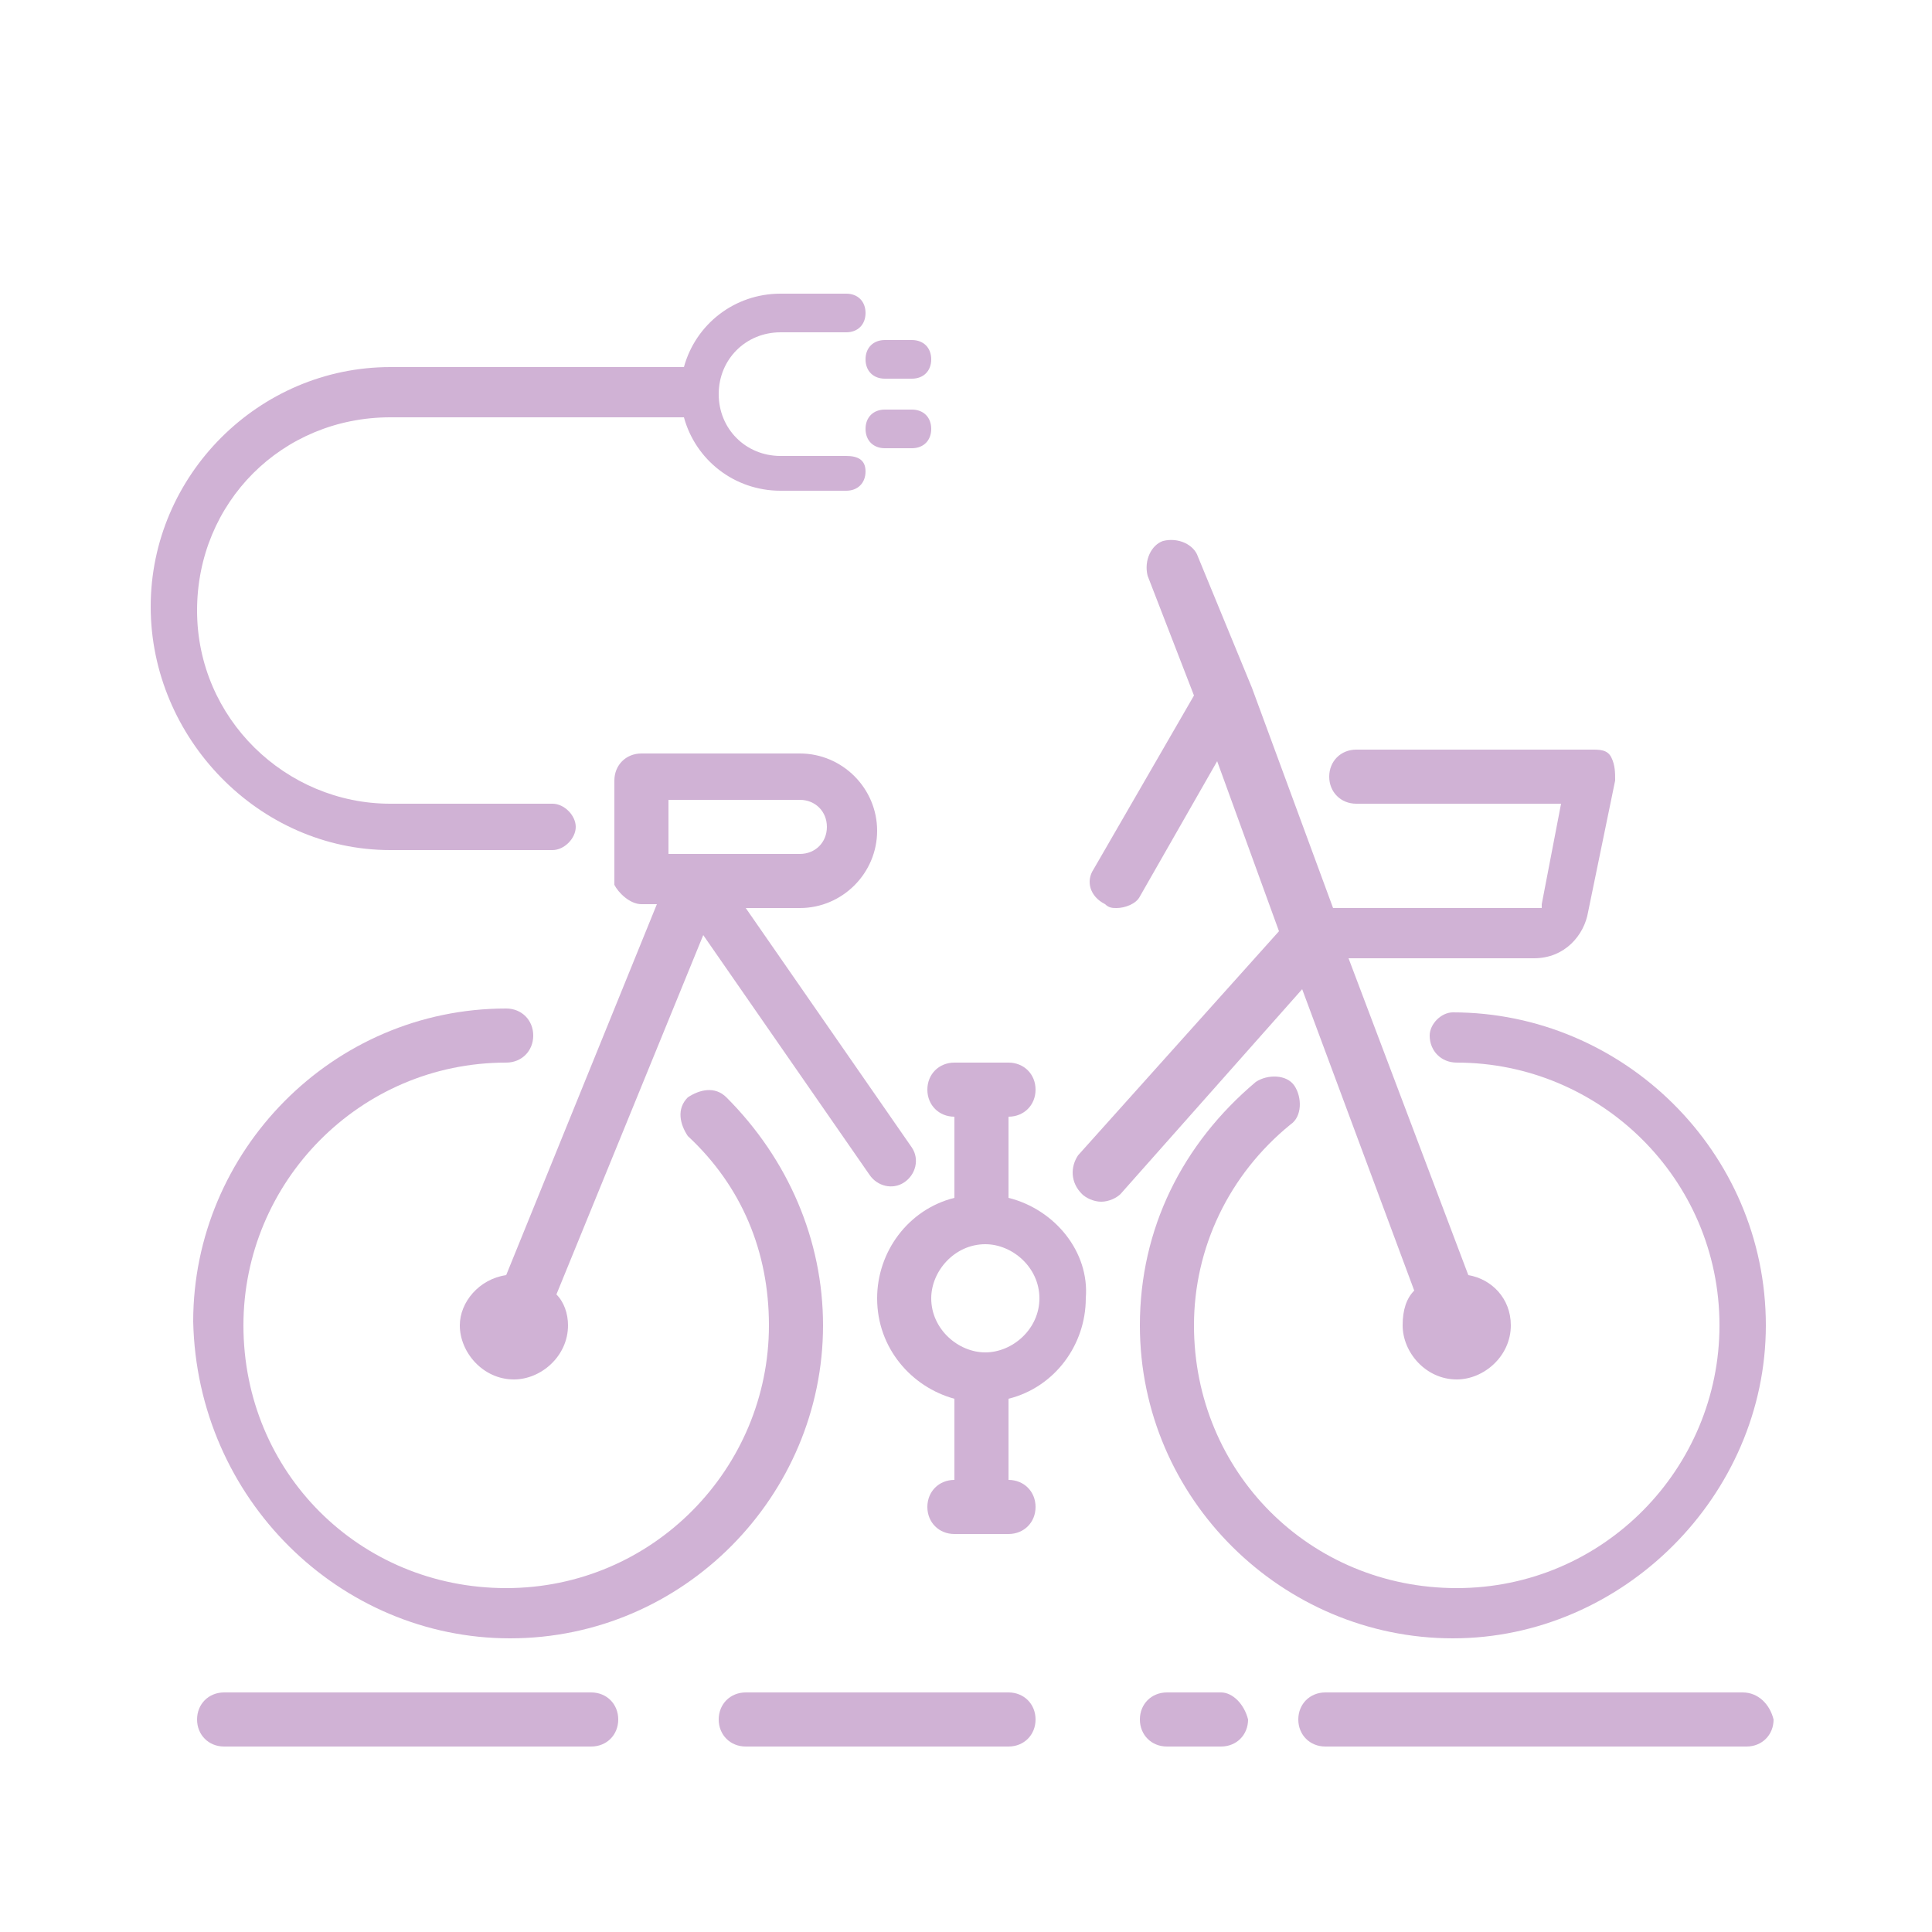 <?xml version="1.0" encoding="utf-8"?>
<!-- Generator: Adobe Illustrator 23.0.0, SVG Export Plug-In . SVG Version: 6.00 Build 0)  -->
<svg version="1.1" id="Layer_1" xmlns="http://www.w3.org/2000/svg" xmlns:xlink="http://www.w3.org/1999/xlink" x="0px" y="0px"
	 viewBox="0 0 50 50" style="enable-background:new 0 0 50 50;" xml:space="preserve">
<style type="text/css">
	.st0{fill:#D0B2D5;}
</style>
<g>
	<g>
		<g>
			<path class="st0" d="M15.3,43.8H5.8c-0.4,0-0.7,0.3-0.7,0.7c0,0.4,0.3,0.7,0.7,0.7h9.5c0.4,0,0.7-0.3,0.7-0.7
				C16,44.1,15.7,43.8,15.3,43.8z"/>
			<path class="st0" d="M13.2,42.4c4.5,0,8.1-3.7,8.1-8.1c0-2.2-0.9-4.3-2.5-5.9c-0.3-0.3-0.7-0.2-1,0c-0.3,0.3-0.2,0.7,0,1
				c1.4,1.3,2.1,3,2.1,4.9c0,3.7-3,6.8-6.8,6.8s-6.8-3-6.8-6.8c0-3.7,3-6.8,6.8-6.8c0.4,0,0.7-0.3,0.7-0.7c0-0.4-0.3-0.7-0.7-0.7
				c-4.5,0-8.1,3.7-8.1,8.1C5.1,38.8,8.8,42.4,13.2,42.4z"/>
			<path class="st0" d="M16.6,23.4H17L13.1,33c-0.7,0.1-1.2,0.7-1.2,1.3c0,0.7,0.6,1.4,1.4,1.4c0.7,0,1.4-0.6,1.4-1.4
				c0-0.3-0.1-0.6-0.3-0.8l3.8-9.3l4.3,6.2c0.2,0.3,0.6,0.4,0.9,0.2c0.3-0.2,0.4-0.6,0.2-0.9l-4.3-6.2h1.4c1.1,0,2-0.9,2-2
				c0-1.1-0.9-2-2-2h-4.1c-0.4,0-0.7,0.3-0.7,0.7v2.7C16,23.1,16.3,23.4,16.6,23.4z M17.3,20.7h3.4c0.4,0,0.7,0.3,0.7,0.7
				c0,0.4-0.3,0.7-0.7,0.7h-3.4V20.7z"/>
			<path class="st0" d="M37,26.8c0,0.4,0.3,0.7,0.7,0.7c3.7,0,6.8,3,6.8,6.8c0,3.7-3,6.8-6.8,6.8s-6.8-3-6.8-6.8
				c0-2,0.9-3.9,2.5-5.2c0.3-0.2,0.3-0.7,0.1-1c-0.2-0.3-0.7-0.3-1-0.1c-1.9,1.6-3,3.8-3,6.3c0,4.5,3.7,8.1,8.1,8.1s8.1-3.7,8.1-8.1
				c0-4.5-3.7-8.1-8.1-8.1C37.3,26.2,37,26.5,37,26.8z"/>
			<path class="st0" d="M26.1,43.8h-6.8c-0.4,0-0.7,0.3-0.7,0.7c0,0.4,0.3,0.7,0.7,0.7h6.8c0.4,0,0.7-0.3,0.7-0.7
				C26.8,44.1,26.5,43.8,26.1,43.8z"/>
			<path class="st0" d="M26.1,31v-2.1c0.4,0,0.7-0.3,0.7-0.7c0-0.4-0.3-0.7-0.7-0.7h-1.4c-0.4,0-0.7,0.3-0.7,0.7
				c0,0.4,0.3,0.7,0.7,0.7V31c-1.2,0.3-2,1.4-2,2.6c0,1.3,0.9,2.3,2,2.6v2.1c-0.4,0-0.7,0.3-0.7,0.7c0,0.4,0.3,0.7,0.7,0.7h1.4
				c0.4,0,0.7-0.3,0.7-0.7c0-0.4-0.3-0.7-0.7-0.7v-2.1c1.2-0.3,2-1.4,2-2.6C28.2,32.4,27.3,31.3,26.1,31z M25.5,35
				c-0.7,0-1.4-0.6-1.4-1.4c0-0.7,0.6-1.4,1.4-1.4c0.7,0,1.4,0.6,1.4,1.4S26.2,35,25.5,35z"/>
			<path class="st0" d="M36.6,33.4c-0.2,0.2-0.3,0.5-0.3,0.9c0,0.7,0.6,1.4,1.4,1.4c0.7,0,1.4-0.6,1.4-1.4c0-0.7-0.5-1.2-1.1-1.3
				l-3.1-8.2h4.8c0.8,0,1.3-0.6,1.4-1.2l0.7-3.4c0-0.2,0-0.4-0.1-0.6c-0.1-0.2-0.3-0.2-0.5-0.2h-6.1c-0.4,0-0.7,0.3-0.7,0.7
				c0,0.4,0.3,0.7,0.7,0.7h5.3l-0.5,2.6c0,0,0,0.1,0,0.1h-5.4l-2.1-5.7c0,0,0,0,0,0c0,0,0,0,0,0l-1.4-3.4c-0.1-0.3-0.5-0.5-0.9-0.4
				c-0.3,0.1-0.5,0.5-0.4,0.9l1.2,3.1l-2.6,4.5c-0.2,0.3-0.1,0.7,0.3,0.9c0.1,0.1,0.2,0.1,0.3,0.1c0.2,0,0.5-0.1,0.6-0.3l2-3.5
				l1.6,4.4l-5.2,5.8c-0.2,0.3-0.2,0.7,0.1,1c0.1,0.1,0.3,0.2,0.5,0.2c0.2,0,0.4-0.1,0.5-0.2l4.7-5.3L36.6,33.4z"/>
			<path class="st0" d="M45.1,43.8H34.3c-0.4,0-0.7,0.3-0.7,0.7c0,0.4,0.3,0.7,0.7,0.7h10.9c0.4,0,0.7-0.3,0.7-0.7
				C45.8,44.1,45.5,43.8,45.1,43.8z"/>
			<path class="st0" d="M31.6,43.8h-1.4c-0.4,0-0.7,0.3-0.7,0.7c0,0.4,0.3,0.7,0.7,0.7h1.4c0.4,0,0.7-0.3,0.7-0.7
				C32.2,44.1,31.9,43.8,31.6,43.8z"/>
		</g>
	</g>
</g>
<g>
	<path class="st0" d="M21.9,11.8h-1.7c-0.9,0-1.6-0.7-1.6-1.6c0-0.9,0.7-1.6,1.6-1.6h1.7c0.3,0,0.5-0.2,0.5-0.5s-0.2-0.5-0.5-0.5
		h-1.7c-1.2,0-2.2,0.8-2.5,1.9h-7.6c-3.4,0-6.2,2.8-6.2,6.2S6.7,22,10.1,22h4.2c0.3,0,0.6-0.3,0.6-0.6s-0.3-0.6-0.6-0.6h-4.2
		c-2.7,0-5-2.2-5-5s2.2-5,5-5h7.6c0.3,1.1,1.3,1.9,2.5,1.9h1.7c0.3,0,0.5-0.2,0.5-0.5S22.2,11.8,21.9,11.8z"/>
	<path class="st0" d="M22.9,9.8h0.7c0.3,0,0.5-0.2,0.5-0.5s-0.2-0.5-0.5-0.5h-0.7c-0.3,0-0.5,0.2-0.5,0.5S22.6,9.8,22.9,9.8z"/>
	<path class="st0" d="M23.6,10.6h-0.7c-0.3,0-0.5,0.2-0.5,0.5s0.2,0.5,0.5,0.5h0.7c0.3,0,0.5-0.2,0.5-0.5S23.9,10.6,23.6,10.6z"/>
</g>
</svg>
